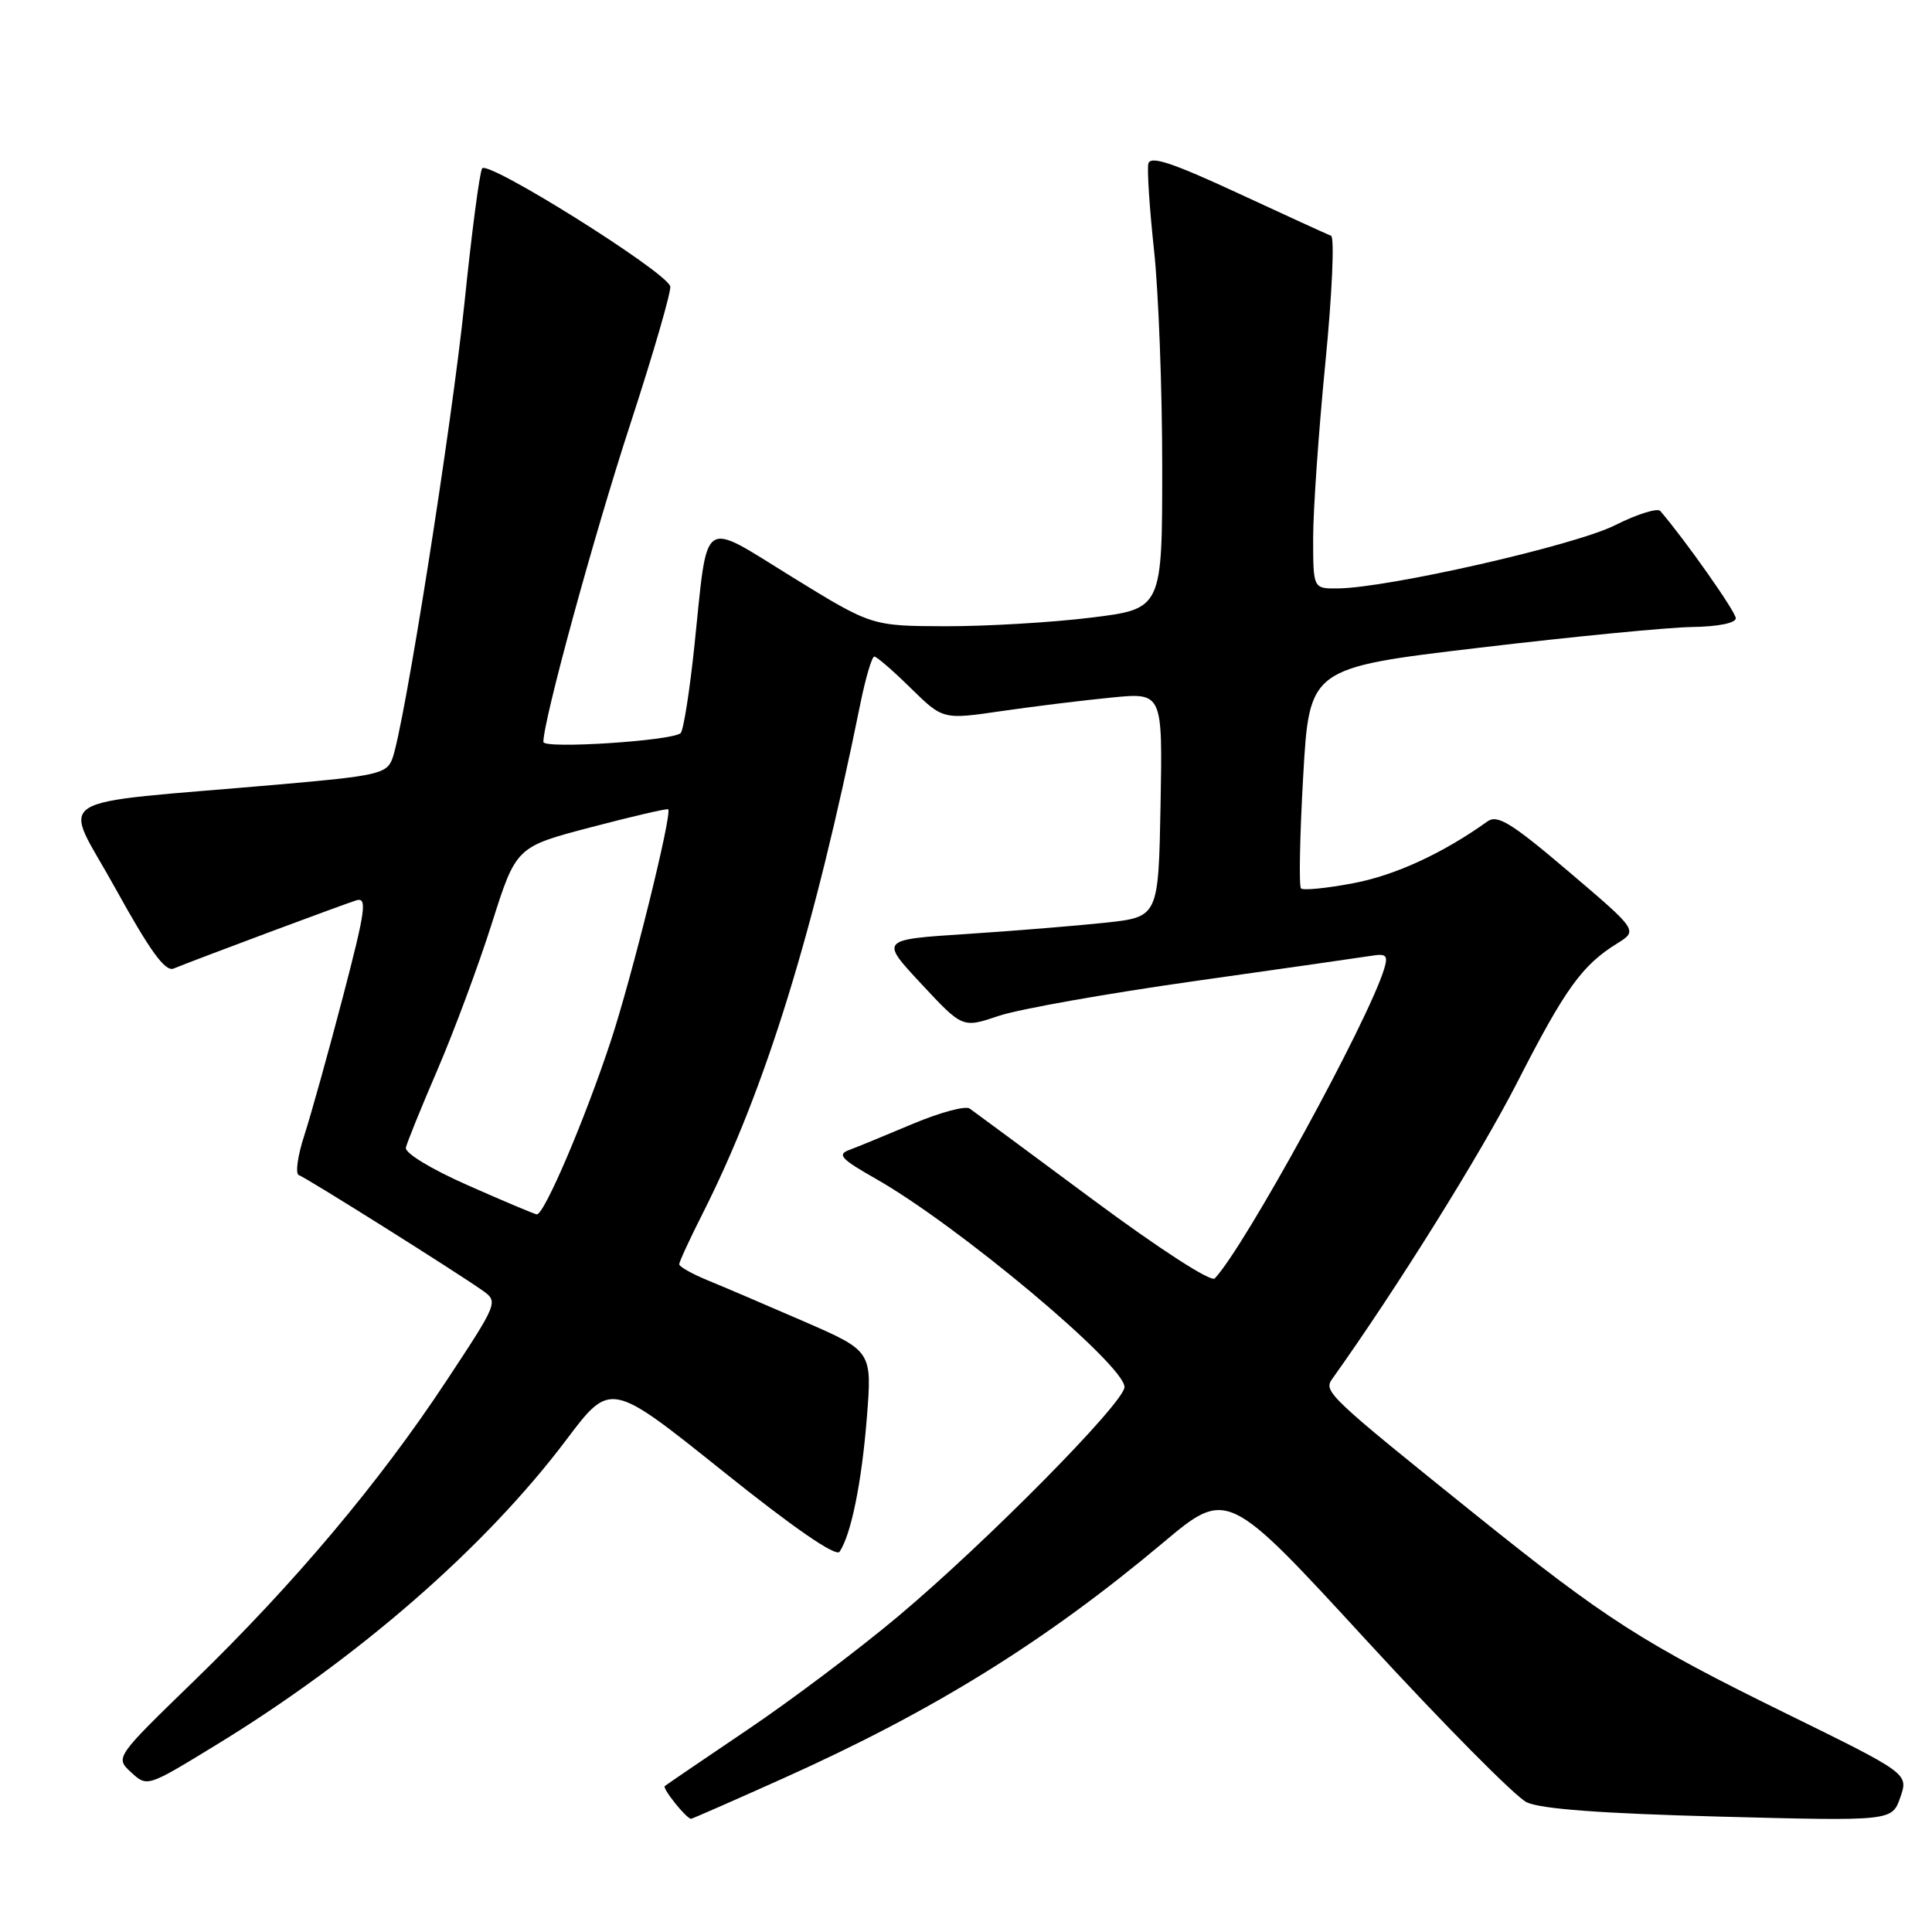 <?xml version="1.0" encoding="UTF-8" standalone="no"?>
<!DOCTYPE svg PUBLIC "-//W3C//DTD SVG 1.1//EN" "http://www.w3.org/Graphics/SVG/1.1/DTD/svg11.dtd" >
<svg xmlns="http://www.w3.org/2000/svg" xmlns:xlink="http://www.w3.org/1999/xlink" version="1.1" viewBox="0 0 256 256">
 <g >
 <path fill="currentColor"
d=" M 103.78 235.64 C 123.70 226.70 138.46 217.54 154.06 204.46 C 162.61 197.28 162.61 197.28 181.09 217.39 C 191.26 228.45 200.80 238.09 202.29 238.81 C 204.15 239.70 212.21 240.30 227.85 240.71 C 250.70 241.31 250.70 241.31 251.80 238.16 C 252.89 235.01 252.89 235.01 236.70 227.06 C 217.66 217.71 212.85 214.63 195.50 200.69 C 176.11 185.10 175.34 184.38 176.50 182.75 C 185.05 170.77 196.15 152.97 201.01 143.48 C 207.38 131.02 209.62 127.90 214.27 125.02 C 217.04 123.30 217.04 123.30 207.87 115.50 C 200.28 109.04 198.42 107.90 197.10 108.84 C 191.19 113.07 184.85 115.99 179.32 117.03 C 175.79 117.70 172.67 118.01 172.39 117.72 C 172.10 117.43 172.23 110.74 172.68 102.85 C 173.50 88.50 173.50 88.50 196.00 85.83 C 208.38 84.36 221.09 83.12 224.25 83.08 C 227.64 83.03 230.00 82.56 230.00 81.92 C 230.00 81.07 223.33 71.59 220.00 67.71 C 219.63 67.28 216.91 68.13 213.97 69.61 C 208.67 72.27 183.91 77.91 177.25 77.97 C 174.00 78.00 174.00 78.00 174.00 71.26 C 174.00 67.56 174.73 57.12 175.62 48.05 C 176.51 38.99 176.85 31.43 176.37 31.24 C 175.89 31.06 170.32 28.51 164.00 25.58 C 155.26 21.53 152.42 20.60 152.16 21.69 C 151.98 22.48 152.32 27.61 152.91 33.10 C 153.51 38.59 154.00 51.54 154.00 61.88 C 154.00 80.68 154.00 80.68 144.56 81.84 C 139.37 82.48 130.70 82.99 125.31 82.98 C 115.50 82.95 115.50 82.95 105.00 76.48 C 92.72 68.91 93.84 68.14 92.02 85.50 C 91.39 91.55 90.56 96.79 90.19 97.14 C 89.09 98.17 72.00 99.27 72.00 98.31 C 72.00 95.46 78.70 70.93 83.51 56.22 C 86.61 46.72 88.99 38.48 88.81 37.93 C 88.13 35.90 64.52 21.12 63.88 22.32 C 63.53 22.97 62.49 30.93 61.56 40.00 C 59.86 56.45 53.54 96.45 51.98 100.55 C 51.23 102.53 50.00 102.81 36.83 103.96 C 5.57 106.70 8.27 104.97 15.30 117.73 C 19.90 126.05 21.89 128.79 23.00 128.34 C 26.28 127.00 45.61 119.79 47.21 119.30 C 48.69 118.86 48.45 120.55 45.42 132.15 C 43.50 139.49 41.20 147.73 40.32 150.45 C 39.43 153.17 39.11 155.54 39.60 155.71 C 40.56 156.03 60.37 168.48 63.94 171.00 C 66.04 172.49 66.00 172.60 59.13 183.00 C 50.28 196.42 39.01 209.81 25.75 222.69 C 15.25 232.88 15.25 232.88 17.37 234.84 C 19.50 236.80 19.50 236.80 28.50 231.30 C 47.38 219.78 64.28 205.07 75.05 190.77 C 80.89 183.02 80.89 183.02 95.69 194.87 C 105.20 202.49 110.77 206.33 111.25 205.61 C 112.77 203.35 114.17 196.50 114.86 187.88 C 115.56 179.03 115.56 179.03 106.53 175.10 C 101.56 172.94 95.81 170.48 93.75 169.64 C 91.69 168.79 90.00 167.84 90.00 167.52 C 90.00 167.20 91.40 164.16 93.12 160.77 C 101.43 144.30 107.86 123.52 114.00 93.25 C 114.70 89.81 115.53 87.00 115.85 87.00 C 116.17 87.00 118.34 88.88 120.68 91.18 C 124.94 95.36 124.94 95.36 132.72 94.22 C 137.00 93.60 143.55 92.79 147.28 92.43 C 154.05 91.76 154.05 91.76 153.78 106.63 C 153.50 121.50 153.50 121.50 146.50 122.26 C 142.65 122.67 134.35 123.35 128.06 123.76 C 116.61 124.50 116.61 124.50 122.08 130.37 C 127.54 136.23 127.54 136.23 132.31 134.62 C 134.94 133.72 146.63 131.65 158.29 130.00 C 169.96 128.35 180.52 126.84 181.77 126.64 C 183.69 126.33 183.95 126.60 183.41 128.38 C 181.30 135.32 164.90 165.27 160.96 169.40 C 160.47 169.92 153.65 165.51 144.80 158.95 C 136.39 152.71 129.05 147.28 128.49 146.89 C 127.94 146.49 124.57 147.40 120.99 148.90 C 117.42 150.41 113.62 151.97 112.54 152.37 C 110.89 152.98 111.43 153.57 116.04 156.19 C 126.92 162.36 149.00 180.85 149.00 183.79 C 149.00 185.83 130.69 204.37 119.00 214.18 C 113.78 218.56 104.78 225.34 99.00 229.23 C 93.22 233.13 88.32 236.47 88.09 236.66 C 87.72 236.96 90.96 241.00 91.57 241.00 C 91.72 241.00 97.21 238.59 103.78 235.64 Z  M 62.00 157.06 C 57.13 154.91 53.62 152.78 53.78 152.07 C 53.93 151.39 55.83 146.71 58.00 141.67 C 60.17 136.62 63.40 127.94 65.17 122.36 C 68.39 112.21 68.39 112.21 78.36 109.60 C 83.84 108.16 88.42 107.10 88.54 107.24 C 89.08 107.88 83.74 129.43 80.94 137.92 C 77.51 148.33 72.08 161.05 71.12 160.91 C 70.78 160.86 66.67 159.13 62.00 157.06 Z "/>
</g>
</svg>